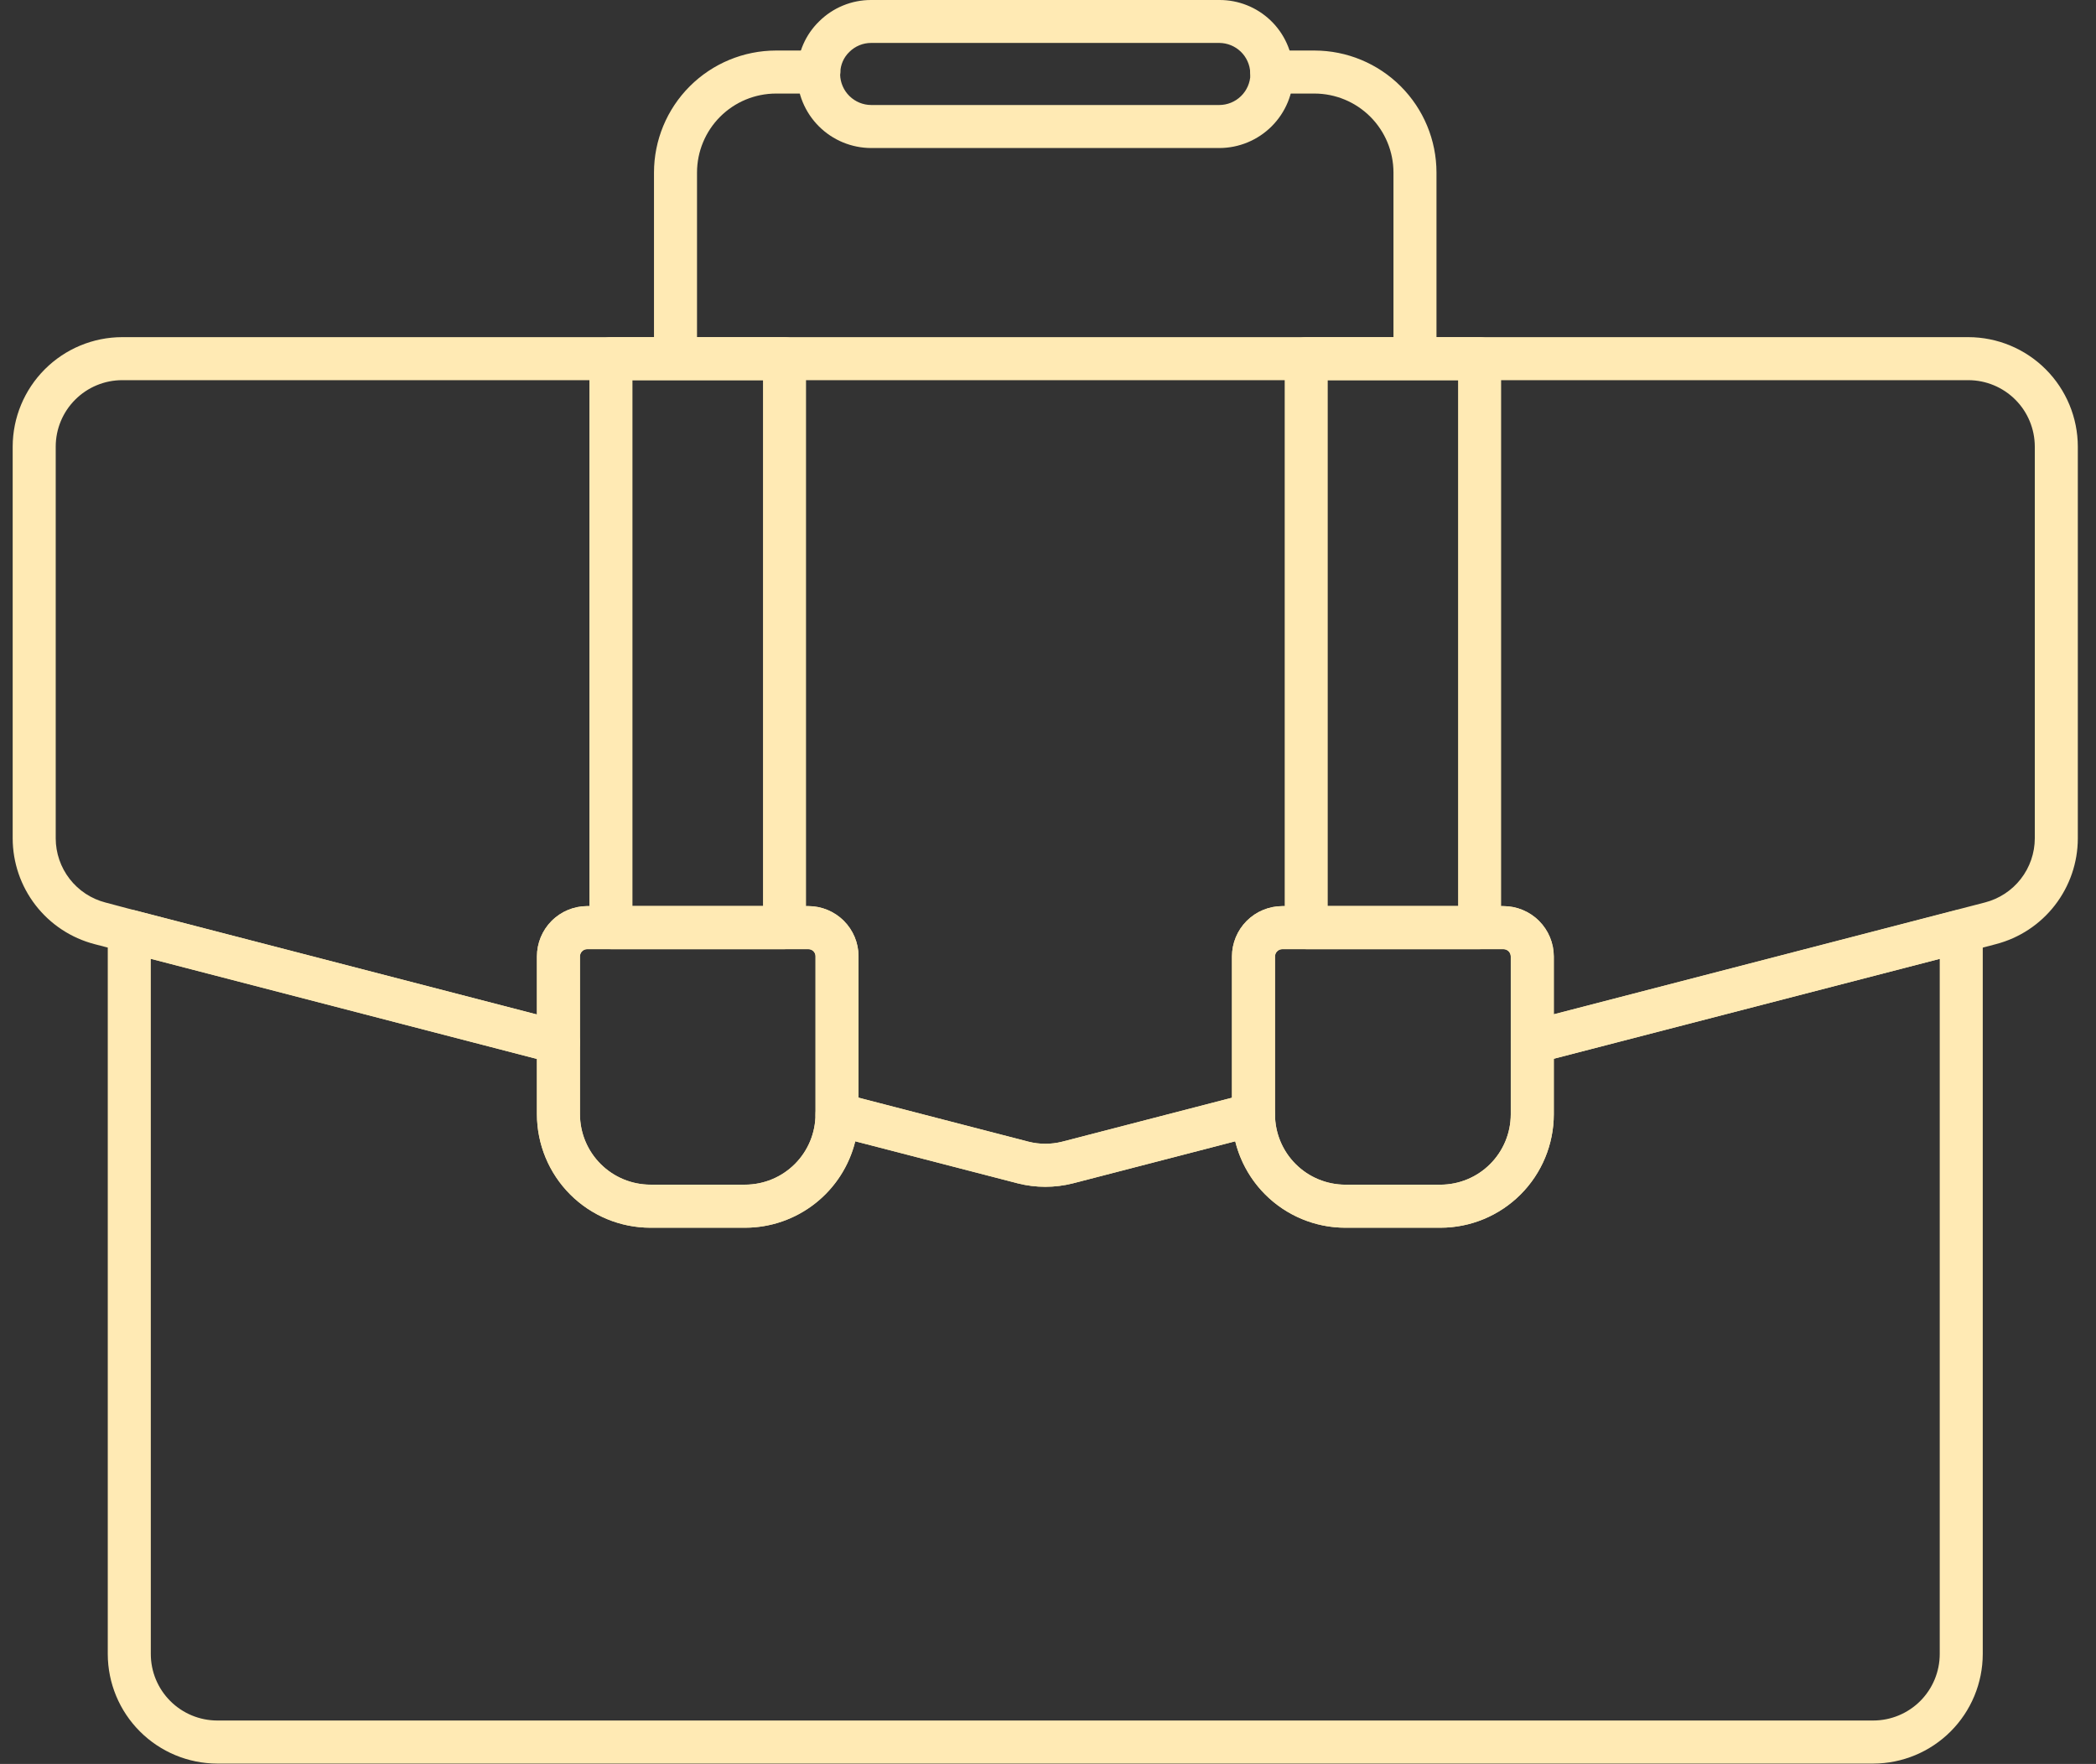<svg width="101" height="85" viewBox="0 0 101 85" fill="none" xmlns="http://www.w3.org/2000/svg">
<rect x="0" y="0" width="101" height="85" fill="#333333" stroke="none"/>
<path d="M90.267 84.982H10.47C9.071 84.979 7.731 84.422 6.742 83.433C5.753 82.445 5.196 81.104 5.193 79.706V44.866C5.193 44.708 5.23 44.551 5.299 44.409C5.369 44.267 5.47 44.143 5.596 44.046C5.721 43.949 5.867 43.882 6.022 43.85C6.177 43.819 6.337 43.823 6.49 43.862L27.17 49.221C27.392 49.279 27.589 49.409 27.73 49.591C27.87 49.772 27.947 49.995 27.947 50.225V53.684C27.948 54.586 28.306 55.45 28.944 56.087C29.581 56.724 30.445 57.083 31.347 57.084H35.908C36.806 57.083 37.668 56.726 38.304 56.09C38.939 55.455 39.297 54.593 39.297 53.694C39.297 53.536 39.334 53.38 39.403 53.238C39.473 53.096 39.574 52.971 39.7 52.875C39.825 52.778 39.97 52.711 40.126 52.679C40.281 52.647 40.441 52.651 40.594 52.691L49.561 55.013C50.094 55.147 50.652 55.147 51.185 55.013L60.142 52.693C60.295 52.653 60.456 52.649 60.611 52.681C60.766 52.713 60.911 52.78 61.037 52.877C61.162 52.974 61.263 53.098 61.333 53.24C61.403 53.382 61.439 53.538 61.439 53.697C61.44 54.595 61.797 55.457 62.433 56.092C63.068 56.728 63.93 57.085 64.829 57.086H69.41C70.309 57.085 71.171 56.728 71.806 56.092C72.441 55.457 72.799 54.595 72.8 53.697V50.214C72.8 49.984 72.876 49.761 73.017 49.579C73.157 49.398 73.354 49.268 73.576 49.21L94.246 43.861C94.399 43.822 94.56 43.818 94.715 43.849C94.87 43.881 95.015 43.948 95.141 44.045C95.266 44.142 95.367 44.266 95.437 44.408C95.507 44.55 95.543 44.706 95.543 44.865V79.703C95.541 81.102 94.984 82.443 93.996 83.432C93.007 84.422 91.666 84.979 90.267 84.982ZM7.267 46.205V79.703C7.267 80.552 7.605 81.366 8.206 81.967C8.806 82.567 9.62 82.905 10.47 82.906H90.267C91.116 82.905 91.93 82.567 92.531 81.967C93.131 81.366 93.469 80.552 93.47 79.703V46.205L74.873 51.018V53.697C74.871 55.146 74.295 56.534 73.271 57.559C72.247 58.583 70.859 59.159 69.41 59.16H64.829C63.606 59.159 62.419 58.748 61.457 57.993C60.495 57.238 59.814 56.183 59.521 54.996L51.696 57.023C50.827 57.242 49.918 57.242 49.05 57.023L41.215 54.996C40.922 56.183 40.241 57.238 39.279 57.993C38.317 58.748 37.13 59.159 35.908 59.16H31.347C29.895 59.159 28.504 58.582 27.478 57.556C26.452 56.529 25.875 55.138 25.873 53.687V51.027L7.267 46.205Z" fill="#FFEAB4"/>
<path d="M50.368 57.189C49.924 57.189 49.482 57.134 49.051 57.025L40.075 54.701C39.853 54.644 39.656 54.514 39.516 54.332C39.375 54.151 39.299 53.927 39.299 53.698V46.089C39.3 46.043 39.292 45.998 39.276 45.955C39.259 45.913 39.234 45.874 39.202 45.841C39.17 45.808 39.132 45.782 39.09 45.764C39.048 45.746 39.003 45.737 38.957 45.737H28.288C28.243 45.737 28.197 45.746 28.155 45.764C28.113 45.782 28.075 45.808 28.043 45.841C28.012 45.874 27.987 45.913 27.97 45.955C27.953 45.998 27.945 46.043 27.946 46.089V50.225C27.946 50.383 27.91 50.54 27.84 50.682C27.771 50.824 27.669 50.948 27.544 51.045C27.419 51.142 27.273 51.209 27.118 51.241C26.963 51.272 26.803 51.268 26.649 51.229L4.556 45.495C3.427 45.201 2.428 44.542 1.714 43.619C1 42.697 0.613 41.564 0.611 40.398V21.522C0.614 20.123 1.171 18.783 2.16 17.794C3.149 16.805 4.489 16.248 5.888 16.246H94.848C96.247 16.248 97.587 16.805 98.576 17.794C99.565 18.783 100.122 20.123 100.124 21.522V40.398C100.123 41.565 99.734 42.697 99.02 43.62C98.306 44.542 97.307 45.202 96.178 45.495L94.771 45.867L74.097 51.218C73.943 51.258 73.783 51.262 73.628 51.23C73.473 51.198 73.327 51.132 73.202 51.035C73.077 50.938 72.975 50.813 72.906 50.671C72.836 50.529 72.8 50.373 72.8 50.215V46.089C72.799 45.996 72.762 45.906 72.696 45.84C72.63 45.774 72.541 45.737 72.447 45.737H61.791C61.745 45.737 61.699 45.746 61.656 45.764C61.613 45.781 61.575 45.807 61.542 45.84C61.509 45.873 61.483 45.911 61.465 45.954C61.448 45.997 61.439 46.043 61.439 46.089V53.698C61.439 53.927 61.362 54.151 61.222 54.332C61.081 54.514 60.885 54.644 60.662 54.701L51.696 57.023C51.261 57.133 50.816 57.188 50.368 57.189ZM41.37 52.895L49.559 55.016C50.092 55.151 50.651 55.151 51.184 55.016L59.364 52.898V46.089C59.365 45.446 59.621 44.829 60.075 44.375C60.53 43.92 61.147 43.664 61.79 43.663H72.447C73.09 43.664 73.707 43.92 74.162 44.375C74.616 44.83 74.872 45.446 74.873 46.089V48.877L95.651 43.486C96.336 43.309 96.944 42.91 97.378 42.351C97.812 41.793 98.049 41.106 98.051 40.398V21.522C98.05 20.673 97.713 19.858 97.112 19.258C96.511 18.657 95.697 18.32 94.848 18.319H5.888C5.038 18.32 4.224 18.657 3.624 19.258C3.023 19.858 2.685 20.673 2.685 21.522V40.398C2.686 41.106 2.922 41.793 3.356 42.353C3.789 42.912 4.396 43.312 5.081 43.489L6.495 43.865L25.873 48.886V46.087C25.873 45.445 26.127 44.83 26.579 44.375C27.032 43.92 27.647 43.664 28.288 43.661H38.955C39.597 43.664 40.211 43.92 40.664 44.375C41.117 44.83 41.371 45.445 41.37 46.087V52.895Z" fill="#FFEAB4"/>
<path d="M68.183 18.238C67.909 18.238 67.645 18.129 67.451 17.934C67.256 17.74 67.147 17.476 67.147 17.201V8.314C67.146 7.305 66.745 6.338 66.031 5.624C65.318 4.911 64.351 4.51 63.343 4.508H61.279C61.004 4.508 60.74 4.399 60.546 4.205C60.351 4.01 60.242 3.747 60.242 3.472C60.242 3.197 60.351 2.933 60.546 2.739C60.74 2.544 61.004 2.435 61.279 2.435H63.343C64.901 2.437 66.395 3.057 67.497 4.159C68.599 5.261 69.219 6.755 69.22 8.314V17.201C69.22 17.476 69.111 17.74 68.916 17.934C68.722 18.129 68.459 18.238 68.183 18.238Z" fill="#FFEAB4"/>
<path d="M32.55 18.238C32.275 18.238 32.012 18.129 31.817 17.934C31.623 17.74 31.514 17.476 31.514 17.201V8.314C31.515 6.755 32.135 5.261 33.237 4.159C34.339 3.057 35.833 2.437 37.391 2.435H39.454C39.729 2.435 39.993 2.544 40.187 2.739C40.381 2.933 40.491 3.197 40.491 3.472C40.491 3.747 40.381 4.01 40.187 4.205C39.993 4.399 39.729 4.508 39.454 4.508H37.391C36.382 4.51 35.415 4.911 34.702 5.624C33.989 6.338 33.588 7.305 33.587 8.314V17.201C33.587 17.476 33.478 17.74 33.283 17.934C33.089 18.129 32.825 18.238 32.55 18.238Z" fill="#FFEAB4"/>
<path d="M58.754 7.133H41.981C41.034 7.131 40.127 6.755 39.457 6.085C38.788 5.415 38.411 4.508 38.41 3.561C38.41 3.526 38.41 3.475 38.418 3.421C38.446 2.521 38.821 1.666 39.465 1.037C39.796 0.706 40.188 0.445 40.62 0.267C41.051 0.089 41.514 -0.002 41.981 5.75416e-05H58.754C59.674 -0.005 60.56 0.348 61.225 0.984C61.89 1.62 62.281 2.49 62.316 3.409C62.322 3.459 62.325 3.509 62.326 3.56C62.326 4.507 61.949 5.415 61.28 6.085C60.61 6.755 59.702 7.132 58.754 7.133ZM40.483 3.589C40.492 3.981 40.653 4.354 40.933 4.629C41.213 4.904 41.589 5.059 41.981 5.06H58.754C59.145 5.059 59.521 4.905 59.8 4.632C60.08 4.359 60.243 3.988 60.253 3.597C60.249 3.566 60.247 3.536 60.246 3.505C60.23 3.12 60.065 2.756 59.788 2.488C59.51 2.221 59.14 2.071 58.754 2.069H41.981C41.785 2.068 41.591 2.106 41.41 2.181C41.229 2.256 41.064 2.366 40.926 2.504C40.656 2.765 40.5 3.121 40.491 3.495C40.49 3.527 40.487 3.558 40.483 3.589Z" fill="#FFEAB4"/>
<path d="M71.298 45.737H62.943C62.668 45.737 62.404 45.627 62.21 45.433C62.016 45.239 61.906 44.975 61.906 44.7V17.282C61.906 17.007 62.016 16.744 62.21 16.549C62.404 16.355 62.668 16.246 62.943 16.246H71.298C71.573 16.246 71.836 16.355 72.031 16.549C72.225 16.744 72.334 17.007 72.334 17.282V44.7C72.334 44.975 72.225 45.239 72.031 45.433C71.836 45.627 71.573 45.737 71.298 45.737ZM63.979 43.663H70.261V18.319H63.979V43.663Z" fill="#FFEAB4"/>
<path d="M37.803 45.737H29.439C29.164 45.737 28.9 45.627 28.706 45.433C28.512 45.239 28.402 44.975 28.402 44.7V17.282C28.402 17.007 28.512 16.744 28.706 16.549C28.9 16.355 29.164 16.246 29.439 16.246H37.803C38.078 16.246 38.342 16.355 38.536 16.549C38.731 16.744 38.84 17.007 38.84 17.282V44.7C38.84 44.975 38.731 45.239 38.536 45.433C38.342 45.627 38.078 45.737 37.803 45.737ZM30.476 43.663H36.767V18.319H30.476V43.663Z" fill="#FFEAB4"/>
<path d="M69.41 59.16H64.828C63.38 59.159 61.991 58.583 60.967 57.559C59.943 56.534 59.367 55.146 59.365 53.698V46.089C59.366 45.446 59.622 44.829 60.077 44.374C60.532 43.92 61.149 43.664 61.792 43.663H72.447C73.09 43.664 73.707 43.92 74.161 44.375C74.616 44.829 74.872 45.446 74.873 46.089V53.698C74.871 55.146 74.295 56.534 73.271 57.559C72.247 58.583 70.858 59.159 69.41 59.16ZM61.792 45.736C61.698 45.736 61.609 45.774 61.542 45.84C61.476 45.906 61.439 45.995 61.438 46.089V53.698C61.439 54.596 61.797 55.458 62.432 56.093C63.068 56.729 63.929 57.086 64.828 57.087H69.41C70.308 57.086 71.17 56.729 71.805 56.093C72.441 55.458 72.798 54.596 72.799 53.698V46.089C72.799 45.996 72.762 45.906 72.696 45.84C72.63 45.774 72.54 45.737 72.447 45.736H61.792Z" fill="#FFEAB4"/>
<path d="M35.897 59.16H31.336C29.888 59.159 28.499 58.583 27.475 57.559C26.451 56.534 25.875 55.146 25.873 53.698V46.089C25.874 45.446 26.13 44.829 26.584 44.375C27.039 43.92 27.656 43.664 28.299 43.663H38.955C39.595 43.664 40.209 43.919 40.662 44.372C41.115 44.824 41.369 45.438 41.37 46.079V53.684C41.369 55.136 40.792 56.528 39.766 57.554C38.74 58.581 37.349 59.159 35.897 59.16ZM28.299 45.736C28.252 45.736 28.207 45.746 28.164 45.763C28.121 45.781 28.082 45.807 28.049 45.84C28.017 45.873 27.991 45.911 27.973 45.954C27.955 45.997 27.946 46.043 27.946 46.089V53.698C27.947 54.596 28.305 55.458 28.94 56.093C29.576 56.729 30.437 57.086 31.336 57.087H35.897C36.798 57.086 37.663 56.728 38.3 56.09C38.938 55.453 39.296 54.589 39.297 53.687V46.079C39.297 45.988 39.261 45.901 39.197 45.837C39.133 45.773 39.046 45.736 38.955 45.736H28.299Z" fill="#FFEAB4"/>
</svg>
